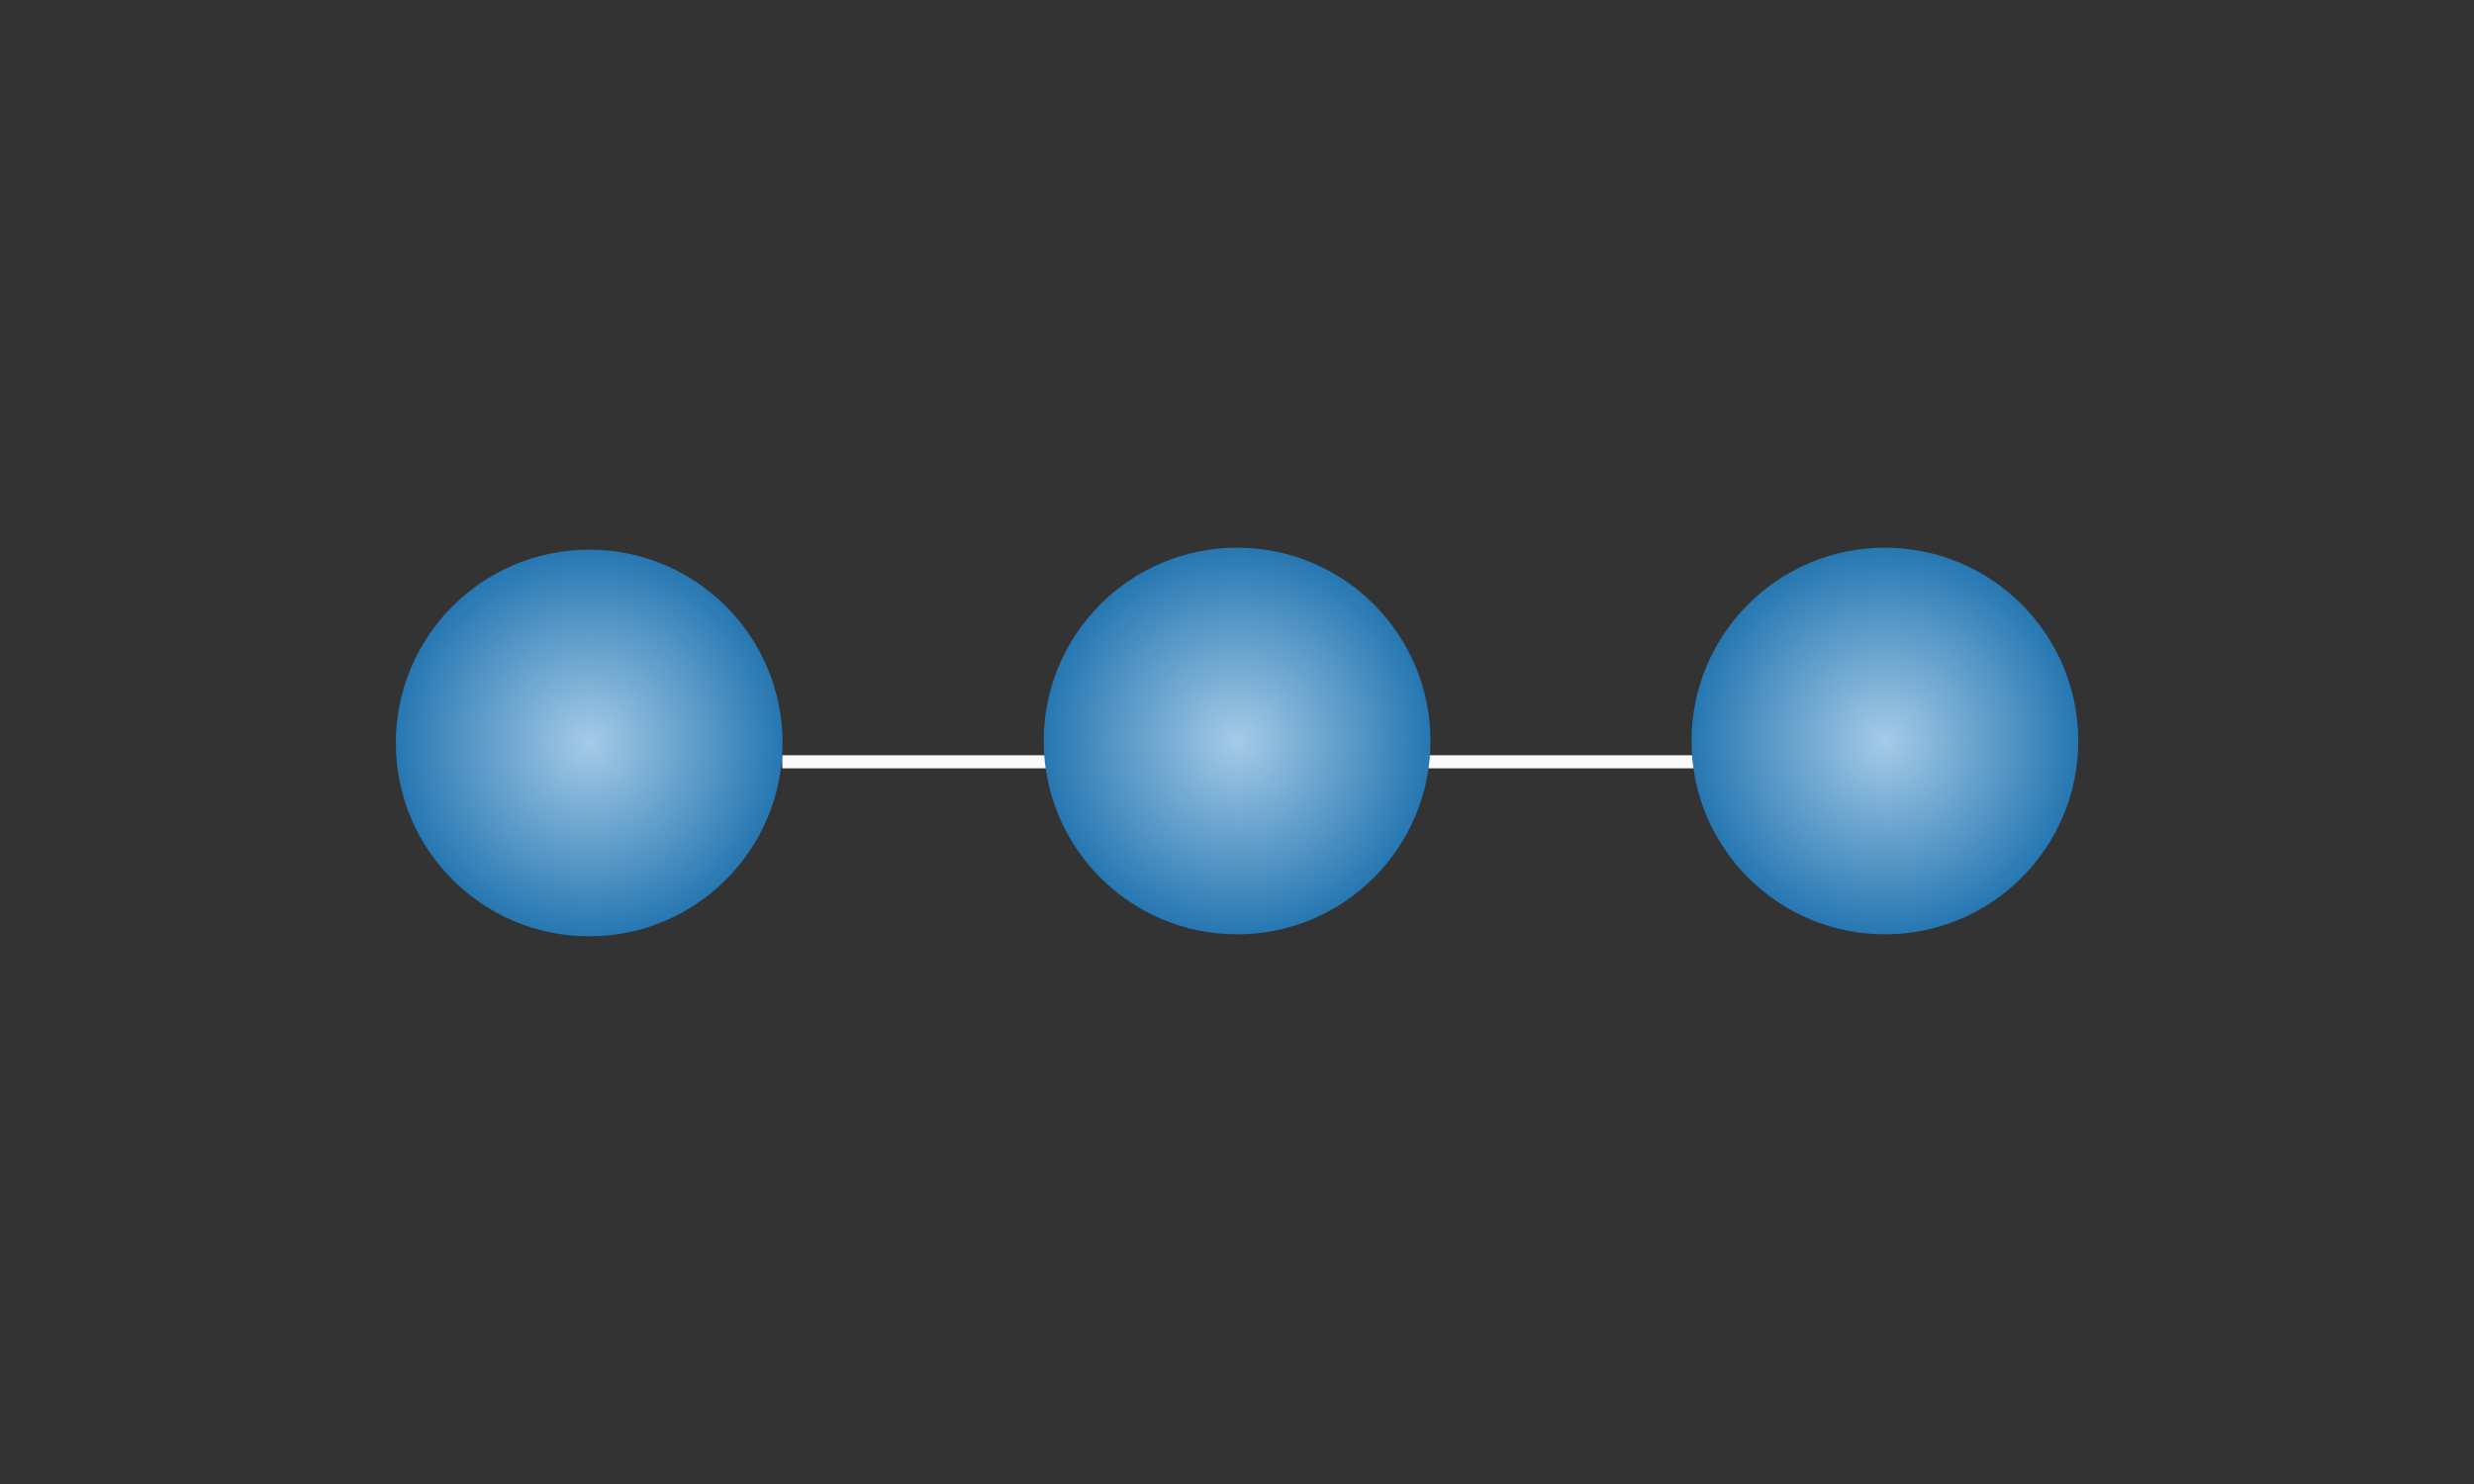 <?xml version="1.0" encoding="UTF-8" standalone="no"?>
<svg
   xmlns:dc="http://purl.org/dc/elements/1.1/"
   xmlns:cc="http://creativecommons.org/ns#"
   xmlns:rdf="http://www.w3.org/1999/02/22-rdf-syntax-ns#"
   xmlns:svg="http://www.w3.org/2000/svg"
   xmlns="http://www.w3.org/2000/svg"
   xmlns:sodipodi="http://sodipodi.sourceforge.net/DTD/sodipodi-0.dtd"
   xmlns:inkscape="http://www.inkscape.org/namespaces/inkscape"
   width="25mm"
   height="15mm"
   version="1.1"
   viewBox="0 0 25 15"
   id="svg38"
   sodipodi:docname="lc3.svg"
   inkscape:version="0.92.5 (2060ec1f9f, 2020-04-08)">
  <rect x="0" y="0" width="25" height="15" fill="#333333" stroke="none"/>
  <sodipodi:namedview
     pagecolor="#ffffff"
     bordercolor="#666666"
     borderopacity="1"
     objecttolerance="10"
     gridtolerance="10"
     guidetolerance="10"
     inkscape:pageopacity="0"
     inkscape:pageshadow="2"
     inkscape:window-width="1366"
     inkscape:window-height="704"
     id="namedview40"
     showgrid="false"
     inkscape:zoom="1.3807144"
     inkscape:cx="125.00519"
     inkscape:cy="-20.780505"
     inkscape:window-x="0"
     inkscape:window-y="27"
     inkscape:window-maximized="1"
     inkscape:current-layer="svg38" />
  <defs
     id="defs22">
    <radialGradient
       id="a"
       cx="0"
       cy="0"
       r="1"
       gradientTransform="matrix(0,1.954,-1.954,0,2.68,7.51)"
       gradientUnits="userSpaceOnUse">
      <stop
         stop-color="#A5CBE7"
         offset="0"
         id="stop2" />
      <stop
         stop-color="#2677B2"
         offset="1"
         id="stop4" />
    </radialGradient>
    <radialGradient
       id="b"
       cx="0"
       cy="0"
       r="1"
       gradientTransform="matrix(0,1.954,-1.954,0,22.32,7.49)"
       gradientUnits="userSpaceOnUse">
      <stop
         stop-color="#A5CBE7"
         offset="0"
         id="stop7" />
      <stop
         stop-color="#2677B2"
         offset="1"
         id="stop9" />
    </radialGradient>
    <radialGradient
       id="c"
       cx="0"
       cy="0"
       r="1"
       gradientTransform="matrix(0,1.954,-1.954,0,9.227,7.49)"
       gradientUnits="userSpaceOnUse">
      <stop
         stop-color="#A5CBE7"
         offset="0"
         id="stop12" />
      <stop
         stop-color="#2677B2"
         offset="1"
         id="stop14" />
    </radialGradient>
    <radialGradient
       id="d"
       cx="0"
       cy="0"
       r="1"
       gradientTransform="matrix(0,1.954,-1.954,0,15.773,7.49)"
       gradientUnits="userSpaceOnUse">
      <stop
         stop-color="#A5CBE7"
         offset="0"
         id="stop17" />
      <stop
         stop-color="#2677B2"
         offset="1"
         id="stop19" />
    </radialGradient>
  </defs>
  <g
     id="g856"
     transform="translate(3.274)">
    <path
       sodipodi:nodetypes="cc"
       d="M 4.631,7.7 H 16.236"
       id="path26"
       inkscape:connector-curvature="0"
       style="fill:none;stroke:#fafafa;stroke-width:0.132" />
    <circle
       cx="15.773"
       cy="7.49"
       r="1.954"
       id="circle28"
       style="fill:url(#d);stroke-width:0.265" />
    <circle
       cx="9.227"
       cy="7.49"
       r="1.954"
       id="circle30"
       style="fill:url(#c);stroke-width:0.265" />
    <circle
       cx="2.68"
       cy="7.51"
       r="1.954"
       id="circle34"
       style="fill:url(#a);stroke-width:0.265" />
  </g>
</svg>
